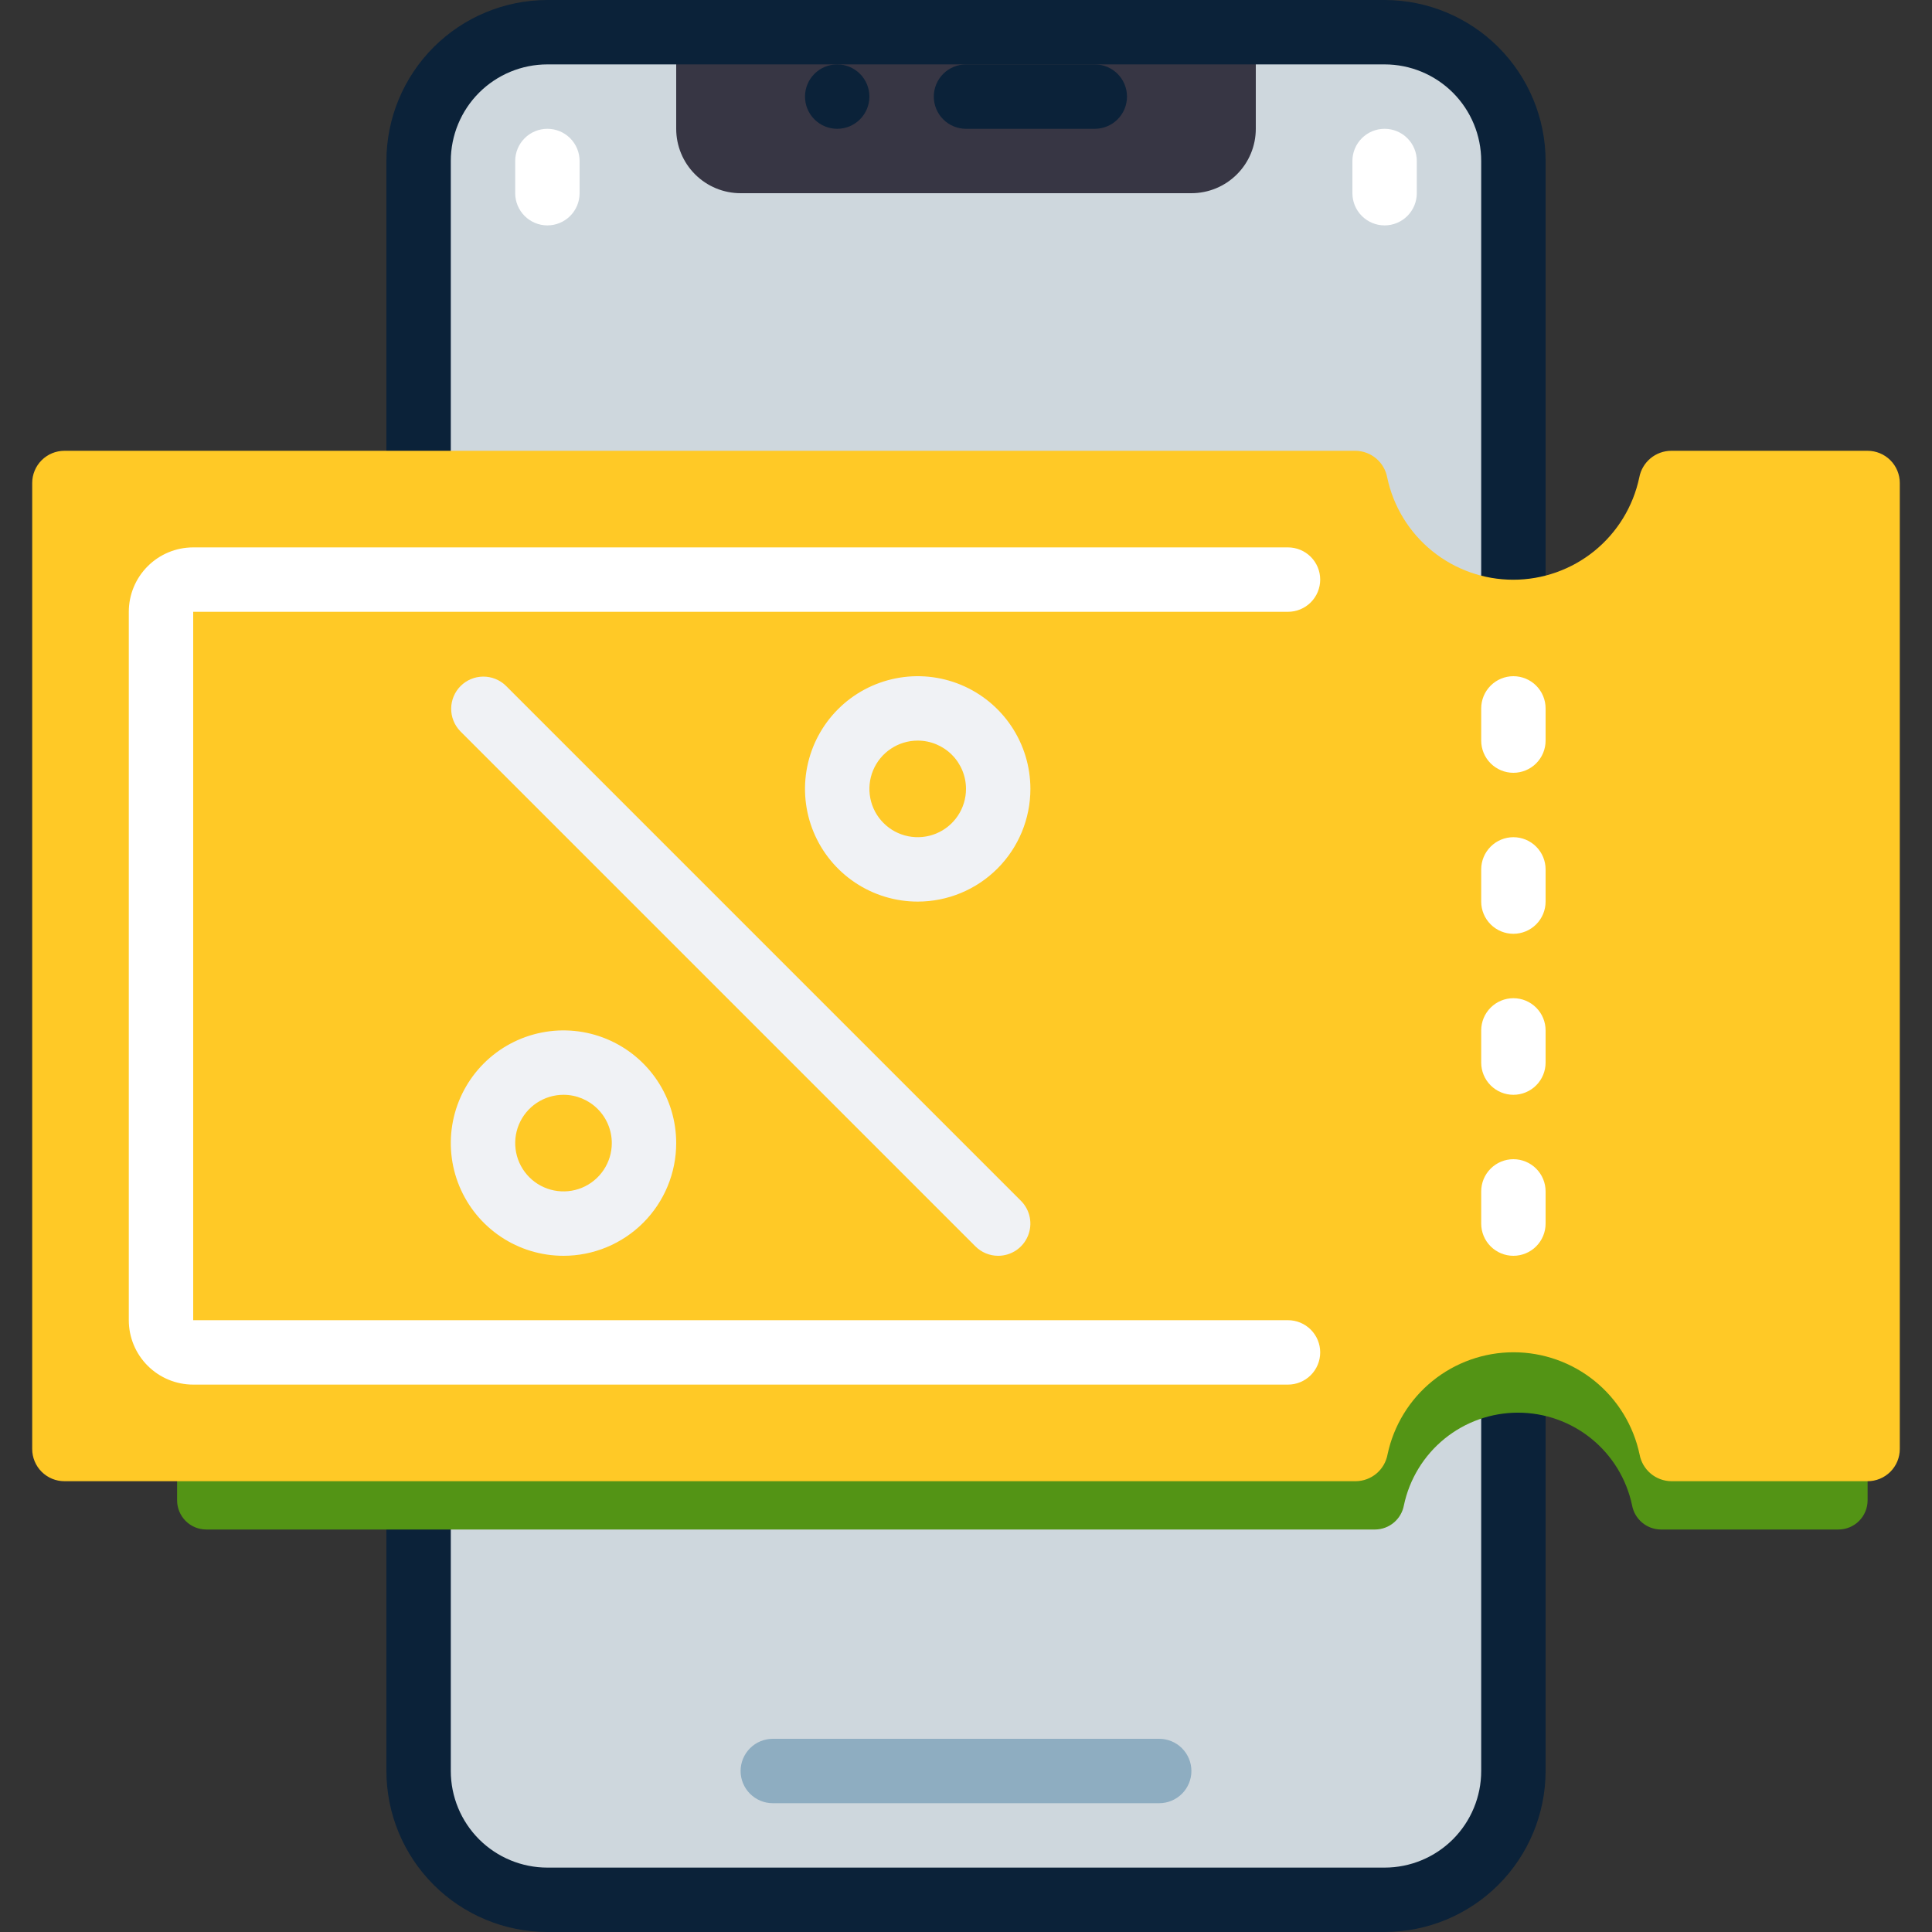 <svg width="120" height="120" viewBox="0 0 120 120" fill="none" xmlns="http://www.w3.org/2000/svg">
<rect x="0" y="0" width="120" height="120" fill="#333333" stroke="none"/>
<g clip-path="url(#clip0_622_55429)">
<path d="M86 2H34C29.582 2 26 5.582 26 10V110C26 114.418 29.582 118 34 118H86C90.418 118 94 114.418 94 110V10C94 5.582 90.418 2 86 2Z" fill="#CED7DD"/>
<path d="M42 2H78V8C78 9.061 77.579 10.078 76.828 10.828C76.078 11.579 75.061 12 74 12H46C44.939 12 43.922 11.579 43.172 10.828C42.421 10.078 42 9.061 42 8V2Z" fill="#373644"/>
<path d="M86 120H34C31.349 119.997 28.807 118.942 26.932 117.068C25.058 115.193 24.003 112.651 24 110V10C24.003 7.349 25.058 4.807 26.932 2.932C28.807 1.058 31.349 0.003 34 0L86 0C88.651 0.003 91.193 1.058 93.068 2.932C94.942 4.807 95.997 7.349 96 10V110C95.997 112.651 94.942 115.193 93.068 117.068C91.193 118.942 88.651 119.997 86 120ZM34 4C32.409 4 30.883 4.632 29.757 5.757C28.632 6.883 28 8.409 28 10V110C28 111.591 28.632 113.117 29.757 114.243C30.883 115.368 32.409 116 34 116H86C87.591 116 89.117 115.368 90.243 114.243C91.368 113.117 92 111.591 92 110V10C92 8.409 91.368 6.883 90.243 5.757C89.117 4.632 87.591 4 86 4H34Z" fill="#0B2239"/>
<path d="M116 38.812V93.188C116 93.668 115.809 94.129 115.47 94.469C115.13 94.809 114.67 95 114.19 95H103.147C102.723 94.994 102.314 94.841 101.99 94.567C101.667 94.293 101.448 93.915 101.371 93.497C101.028 91.87 100.137 90.41 98.847 89.362C97.557 88.314 95.946 87.743 94.285 87.743C92.624 87.743 91.013 88.314 89.723 89.362C88.433 90.41 87.542 91.87 87.199 93.497C87.122 93.915 86.903 94.293 86.579 94.567C86.256 94.841 85.847 94.994 85.423 95H12.81C12.33 95 11.87 94.809 11.53 94.469C11.191 94.129 11 93.668 11 93.188V38.812C11 38.332 11.191 37.871 11.53 37.531C11.87 37.191 12.33 37 12.81 37H85.405C85.829 37.006 86.238 37.16 86.561 37.434C86.885 37.707 87.104 38.085 87.181 38.503C87.524 40.13 88.415 41.59 89.705 42.638C90.995 43.685 92.606 44.257 94.267 44.257C95.928 44.257 97.539 43.685 98.829 42.638C100.119 41.59 101.01 40.13 101.353 38.503C101.43 38.082 101.652 37.702 101.979 37.428C102.307 37.154 102.72 37.002 103.147 37H114.19C114.67 37 115.13 37.191 115.47 37.531C115.809 37.871 116 38.332 116 38.812Z" fill="#539415"/>
<path d="M118 30V90C118 90.53 117.789 91.039 117.414 91.414C117.039 91.789 116.53 92 116 92H103.8C103.332 91.993 102.88 91.824 102.523 91.522C102.165 91.219 101.923 90.802 101.838 90.342C101.459 88.546 100.475 86.935 99.05 85.779C97.625 84.623 95.845 83.992 94.01 83.992C92.175 83.992 90.395 84.623 88.97 85.779C87.545 86.935 86.561 88.546 86.182 90.342C86.097 90.802 85.855 91.219 85.497 91.522C85.14 91.824 84.688 91.993 84.22 92H4C3.47 92 2.961 91.789 2.586 91.414C2.211 91.039 2 90.53 2 90V30C2 29.47 2.211 28.961 2.586 28.586C2.961 28.211 3.47 28 4 28H84.2C84.668 28.007 85.12 28.176 85.477 28.478C85.835 28.781 86.077 29.198 86.162 29.658C86.54 31.454 87.525 33.065 88.95 34.221C90.375 35.377 92.155 36.008 93.99 36.008C95.825 36.008 97.605 35.377 99.03 34.221C100.455 33.065 101.439 31.454 101.818 29.658C101.904 29.194 102.149 28.775 102.51 28.472C102.872 28.169 103.328 28.002 103.8 28H116C116.53 28 117.039 28.211 117.414 28.586C117.789 28.961 118 29.47 118 30Z" fill="#FFC926"/>
<path d="M68 8H60C59.47 8 58.961 7.789 58.586 7.414C58.211 7.039 58 6.53 58 6C58 5.47 58.211 4.961 58.586 4.586C58.961 4.211 59.47 4 60 4H68C68.53 4 69.039 4.211 69.414 4.586C69.789 4.961 70 5.47 70 6C70 6.53 69.789 7.039 69.414 7.414C69.039 7.789 68.53 8 68 8Z" fill="#0B2239"/>
<path d="M52 8C51.47 8 50.961 7.789 50.586 7.414C50.211 7.039 50 6.53 50 6C50 5.47 50.211 4.961 50.586 4.586C50.961 4.211 51.47 4 52 4C52.53 4 53.039 4.211 53.414 4.586C53.789 4.961 54 5.47 54 6C54 6.53 53.789 7.039 53.414 7.414C53.039 7.789 52.53 8 52 8Z" fill="#0B2239"/>
<path d="M34 14C33.47 14 32.961 13.789 32.586 13.414C32.211 13.039 32 12.53 32 12V10C32 9.47 32.211 8.961 32.586 8.586C32.961 8.211 33.47 8 34 8C34.53 8 35.039 8.211 35.414 8.586C35.789 8.961 36 9.47 36 10V12C36 12.53 35.789 13.039 35.414 13.414C35.039 13.789 34.53 14 34 14Z" fill="white"/>
<path d="M86 14C85.47 14 84.961 13.789 84.586 13.414C84.211 13.039 84 12.53 84 12V10C84 9.47 84.211 8.961 84.586 8.586C84.961 8.211 85.47 8 86 8C86.53 8 87.039 8.211 87.414 8.586C87.789 8.961 88 9.47 88 10V12C88 12.53 87.789 13.039 87.414 13.414C87.039 13.789 86.53 14 86 14Z" fill="white"/>
<path d="M72 112H48C47.47 112 46.961 111.789 46.586 111.414C46.211 111.039 46 110.53 46 110C46 109.47 46.211 108.961 46.586 108.586C46.961 108.211 47.47 108 48 108H72C72.53 108 73.039 108.211 73.414 108.586C73.789 108.961 74 109.47 74 110C74 110.53 73.789 111.039 73.414 111.414C73.039 111.789 72.53 112 72 112Z" fill="#8EADC1"/>
<path d="M94 48C93.47 48 92.961 47.789 92.586 47.414C92.211 47.039 92 46.53 92 46V44C92 43.47 92.211 42.961 92.586 42.586C92.961 42.211 93.47 42 94 42C94.53 42 95.039 42.211 95.414 42.586C95.789 42.961 96 43.47 96 44V46C96 46.53 95.789 47.039 95.414 47.414C95.039 47.789 94.53 48 94 48Z" fill="white"/>
<path d="M94 58C93.47 58 92.961 57.789 92.586 57.414C92.211 57.039 92 56.53 92 56V54C92 53.47 92.211 52.961 92.586 52.586C92.961 52.211 93.47 52 94 52C94.53 52 95.039 52.211 95.414 52.586C95.789 52.961 96 53.47 96 54V56C96 56.53 95.789 57.039 95.414 57.414C95.039 57.789 94.53 58 94 58Z" fill="white"/>
<path d="M94 68C93.47 68 92.961 67.789 92.586 67.414C92.211 67.039 92 66.53 92 66V64C92 63.47 92.211 62.961 92.586 62.586C92.961 62.211 93.47 62 94 62C94.53 62 95.039 62.211 95.414 62.586C95.789 62.961 96 63.47 96 64V66C96 66.53 95.789 67.039 95.414 67.414C95.039 67.789 94.53 68 94 68Z" fill="white"/>
<path d="M94 78C93.47 78 92.961 77.789 92.586 77.414C92.211 77.039 92 76.53 92 76V74C92 73.47 92.211 72.961 92.586 72.586C92.961 72.211 93.47 72 94 72C94.53 72 95.039 72.211 95.414 72.586C95.789 72.961 96 73.47 96 74V76C96 76.53 95.789 77.039 95.414 77.414C95.039 77.789 94.53 78 94 78Z" fill="white"/>
<path d="M80 86H12C10.939 86 9.922 85.579 9.172 84.828C8.421 84.078 8 83.061 8 82V38C8 36.939 8.421 35.922 9.172 35.172C9.922 34.421 10.939 34 12 34H80C80.53 34 81.039 34.211 81.414 34.586C81.789 34.961 82 35.47 82 36C82 36.53 81.789 37.039 81.414 37.414C81.039 37.789 80.53 38 80 38H12V82H80C80.53 82 81.039 82.211 81.414 82.586C81.789 82.961 82 83.47 82 84C82 84.53 81.789 85.039 81.414 85.414C81.039 85.789 80.53 86 80 86Z" fill="white"/>
<path d="M61.999 78C61.468 78 60.96 77.789 60.585 77.414L28.585 45.414C28.221 45.037 28.019 44.531 28.023 44.007C28.028 43.483 28.238 42.981 28.609 42.61C28.98 42.239 29.482 42.029 30.006 42.025C30.53 42.02 31.036 42.221 31.413 42.586L63.413 74.586C63.693 74.865 63.883 75.222 63.96 75.61C64.037 75.998 63.998 76.4 63.846 76.765C63.695 77.131 63.439 77.443 63.11 77.663C62.781 77.882 62.394 78 61.999 78Z" fill="#F0F2F5"/>
<path d="M57 56C55.615 56 54.262 55.59 53.111 54.82C51.96 54.051 51.063 52.958 50.533 51.679C50.003 50.4 49.864 48.992 50.135 47.634C50.405 46.276 51.071 45.029 52.05 44.05C53.029 43.071 54.276 42.405 55.634 42.135C56.992 41.864 58.4 42.003 59.679 42.533C60.958 43.063 62.051 43.96 62.82 45.111C63.59 46.262 64 47.615 64 49C64 50.856 63.263 52.637 61.95 53.95C60.637 55.263 58.856 56 57 56ZM57 46C56.407 46 55.827 46.176 55.333 46.506C54.84 46.835 54.455 47.304 54.228 47.852C54.001 48.4 53.942 49.003 54.058 49.585C54.173 50.167 54.459 50.702 54.879 51.121C55.298 51.541 55.833 51.827 56.415 51.942C56.997 52.058 57.6 51.999 58.148 51.772C58.696 51.545 59.165 51.16 59.494 50.667C59.824 50.173 60 49.593 60 49C60 48.204 59.684 47.441 59.121 46.879C58.559 46.316 57.796 46 57 46Z" fill="#F0F2F5"/>
<path d="M35 78C33.615 78 32.262 77.59 31.111 76.82C29.96 76.051 29.063 74.958 28.533 73.679C28.003 72.4 27.864 70.992 28.134 69.634C28.405 68.276 29.071 67.029 30.05 66.05C31.029 65.071 32.276 64.405 33.634 64.135C34.992 63.864 36.4 64.003 37.679 64.533C38.958 65.063 40.051 65.96 40.82 67.111C41.59 68.262 42 69.615 42 71C42 72.856 41.263 74.637 39.95 75.95C38.637 77.263 36.856 78 35 78ZM35 68C34.407 68 33.827 68.176 33.333 68.506C32.84 68.835 32.455 69.304 32.228 69.852C32.001 70.4 31.942 71.003 32.058 71.585C32.173 72.167 32.459 72.702 32.879 73.121C33.298 73.541 33.833 73.827 34.415 73.942C34.997 74.058 35.6 73.999 36.148 73.772C36.696 73.545 37.165 73.16 37.494 72.667C37.824 72.173 38 71.593 38 71C38 70.204 37.684 69.441 37.121 68.879C36.559 68.316 35.796 68 35 68Z" fill="#F0F2F5"/>
</g>
<defs>
<clipPath id="clip0_622_55429">
<rect width="120" height="120" fill="white"/>
</clipPath>
</defs>
</svg>
